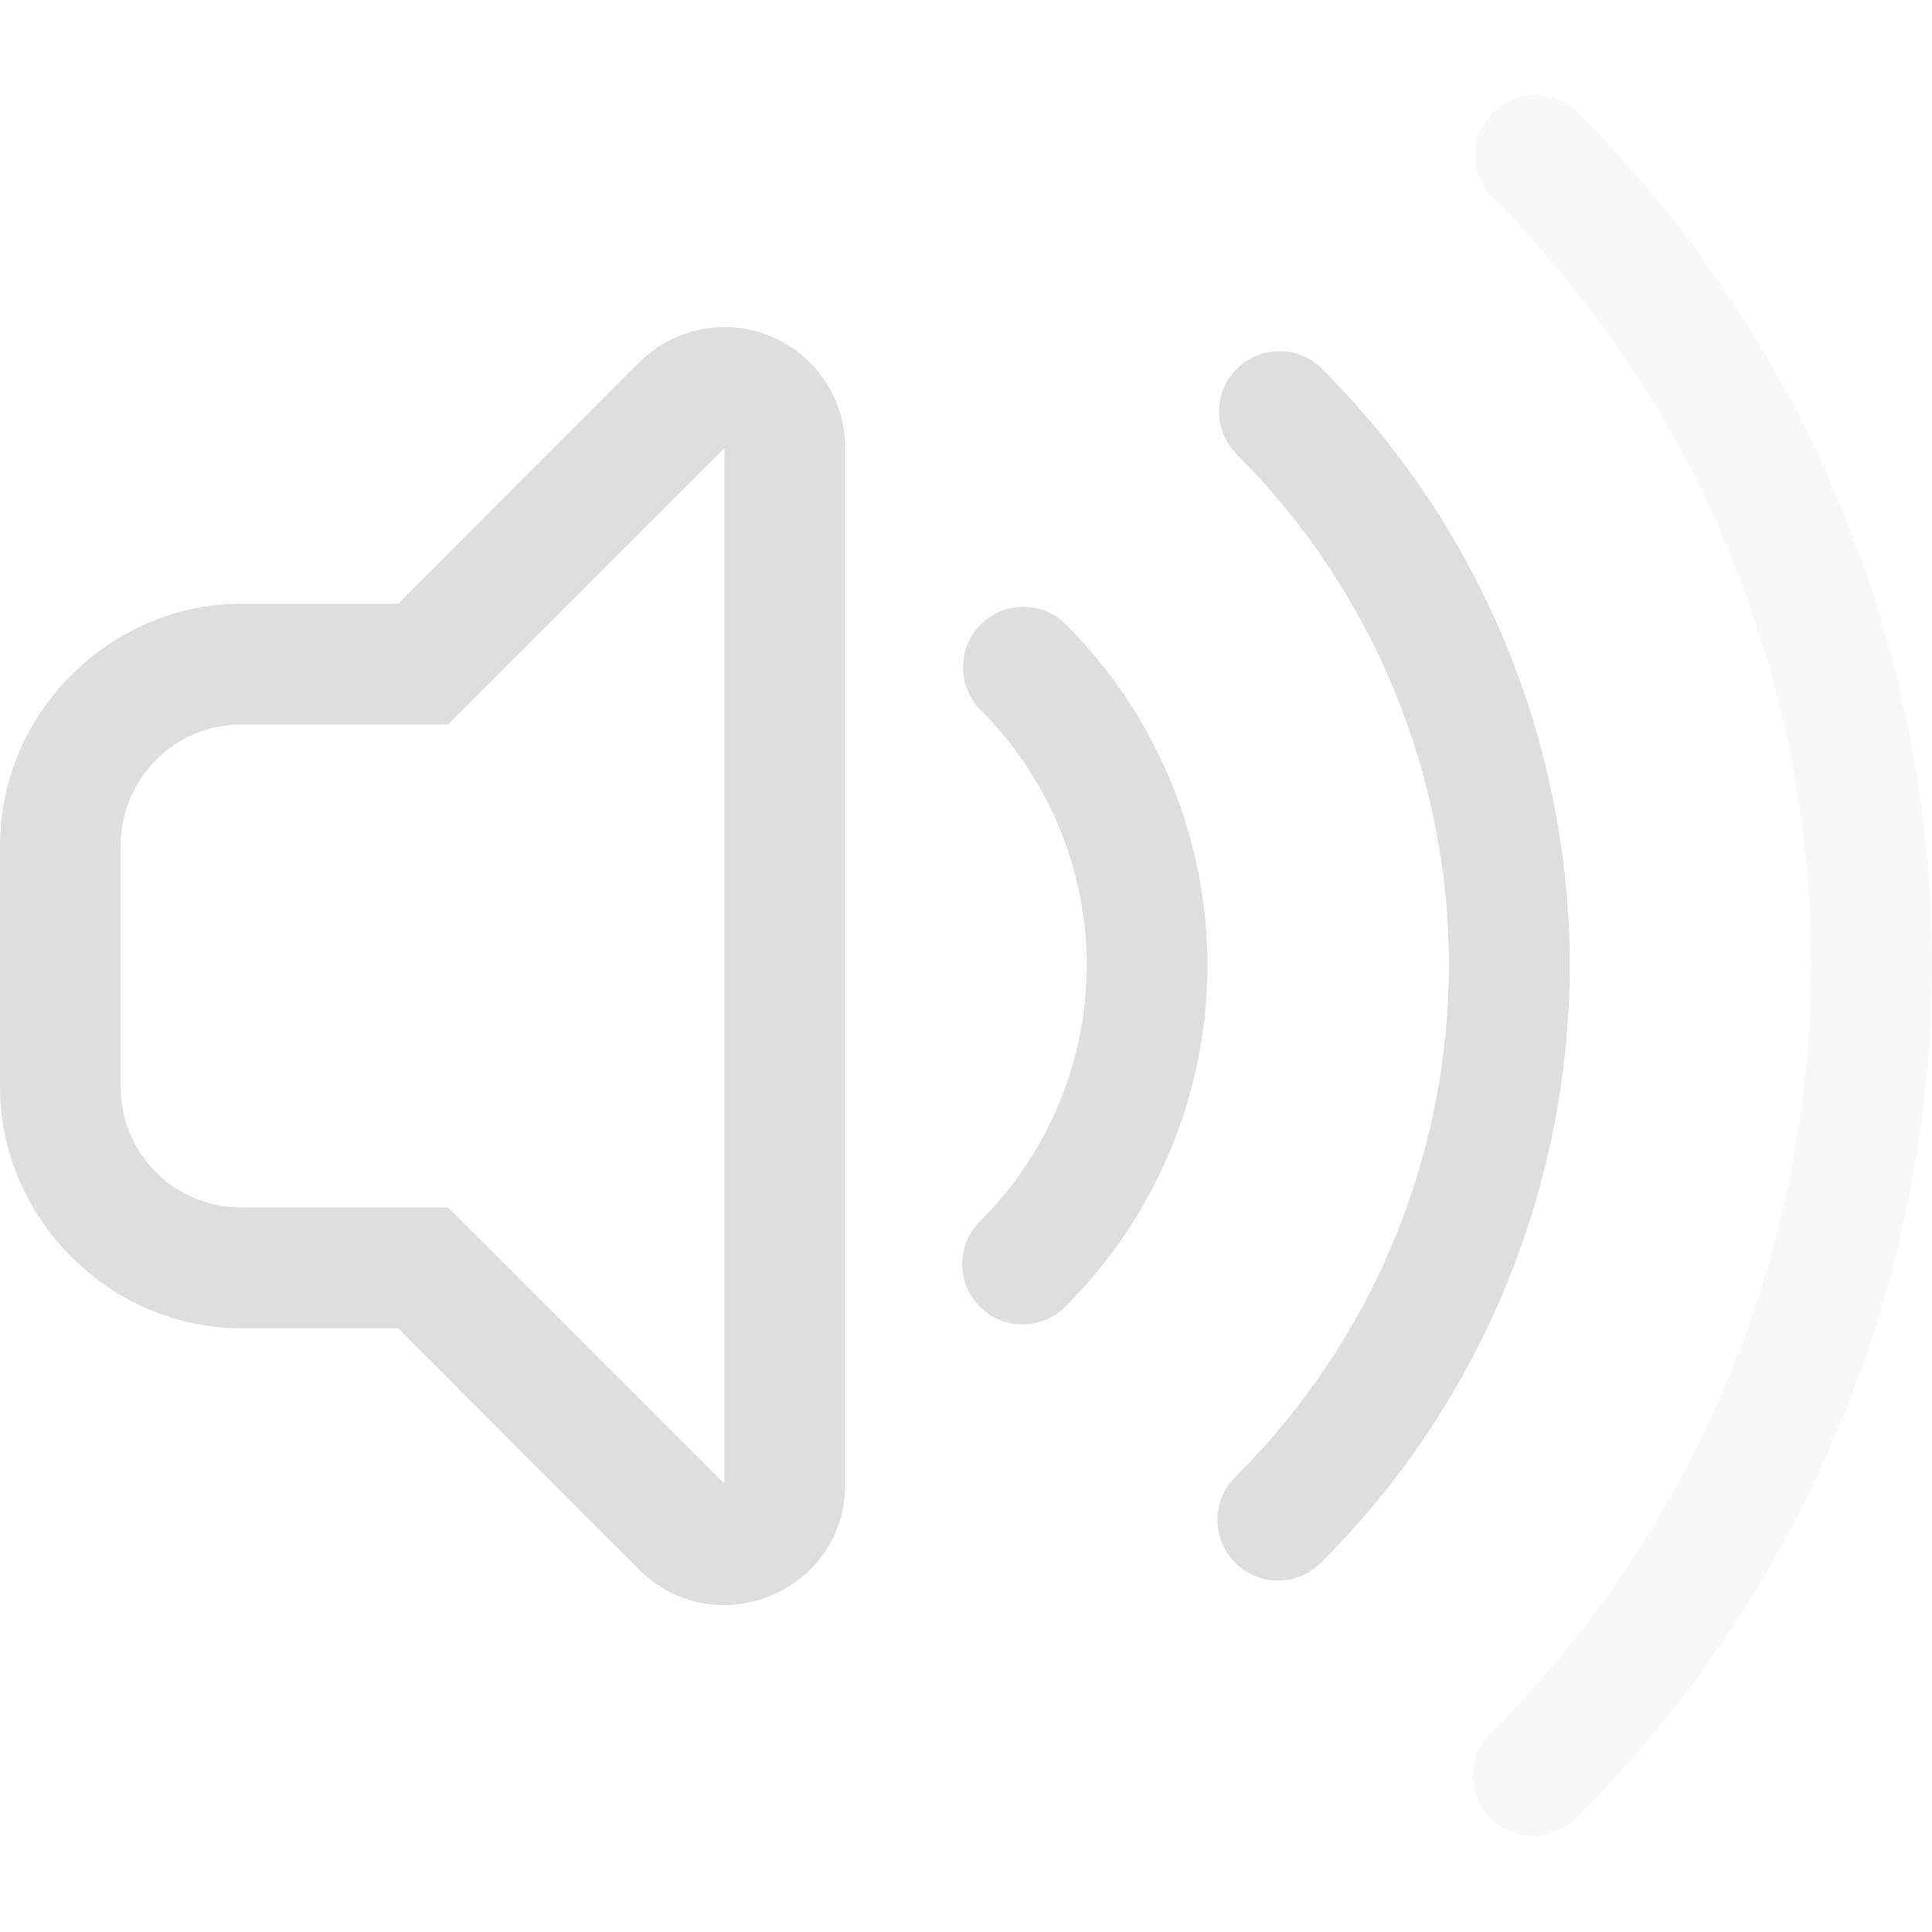 <?xml version="1.0" encoding="UTF-8" standalone="no"?>
<!-- Created with Inkscape (http://www.inkscape.org/) -->

<svg
   width="16"
   height="16"
   viewBox="0 0 16 16"
   version="1.1"
   id="svg423"
   inkscape:version="1.2.1 (9c6d41e410, 2022-07-14, custom)"
   sodipodi:docname="audio-volume-medium-symbolic.svg"
   xmlns:inkscape="http://www.inkscape.org/namespaces/inkscape"
   xmlns:sodipodi="http://sodipodi.sourceforge.net/DTD/sodipodi-0.dtd"
   xmlns="http://www.w3.org/2000/svg"
   xmlns:svg="http://www.w3.org/2000/svg">
  <sodipodi:namedview
     id="namedview425"
     pagecolor="#ffffff"
     bordercolor="#000000"
     borderopacity="0.25"
     inkscape:showpageshadow="2"
     inkscape:pageopacity="0.0"
     inkscape:pagecheckerboard="0"
     inkscape:deskcolor="#d1d1d1"
     inkscape:document-units="px"
     showgrid="false"
     inkscape:zoom="50.5625"
     inkscape:cx="8"
     inkscape:cy="8"
     inkscape:window-width="1920"
     inkscape:window-height="1012"
     inkscape:window-x="0"
     inkscape:window-y="0"
     inkscape:window-maximized="1"
     inkscape:current-layer="svg423" />
  <defs
     id="defs420" />
  <path
     id="path408"
     style="fill:#dedede;stroke-width:2.001;stroke-linecap:round;stroke-linejoin:round;-inkscape-stroke:none;paint-order:normal;fill-opacity:1"
     d="M 5.986 2.709 C 5.727 2.713 5.478 2.817 5.293 3.002 L 3.297 5 L 2 5 C 0.909 5 0 5.909 0 7 L 0 9 C 0 10.091 0.909 11 2 11 L 3.297 11 L 5.293 12.998 C 5.923 13.628 7 13.182 7 12.291 L 7 3.709 C 7 3.305 6.756 2.94 6.383 2.785 C 6.292 2.747 6.196 2.723 6.098 2.713 C 6.06 2.709 6.023 2.708 5.986 2.709 z M 10.596 2.908 C 10.468 2.908 10.34 2.957 10.242 3.055 C 10.047 3.25 10.047 3.566 10.242 3.762 C 11.368 4.887 12 6.413 12 8.004 C 11.993 9.592 11.357 11.112 10.23 12.232 C 10.033 12.427 10.033 12.745 10.229 12.941 C 10.423 13.138 10.741 13.139 10.938 12.943 C 12.252 11.636 12.993 9.859 13 8.006 L 13 8.004 C 13 6.148 12.262 4.367 10.949 3.055 C 10.852 2.957 10.724 2.908 10.596 2.908 z M 6 3.711 L 6 12.289 L 3.711 10 L 2 10 C 1.446 10 1 9.554 1 9 L 1 7 C 1 6.446 1.446 6 2 6 L 3.711 6 L 6 3.711 z M 8.475 5.025 C 8.342 5.025 8.215 5.078 8.121 5.172 C 7.926 5.367 7.926 5.684 8.121 5.879 C 8.684 6.442 9 7.204 9 8 C 8.997 8.794 8.678 9.555 8.115 10.115 C 7.92 10.31 7.92 10.627 8.115 10.822 C 8.31 11.017 8.627 11.017 8.822 10.822 C 9.573 10.075 9.996 9.061 10 8.002 L 10 8 C 10 6.939 9.578 5.922 8.828 5.172 C 8.734 5.078 8.607 5.025 8.475 5.025 z " />
  <path
     id="path586"
     style="opacity:0.2;fill:#dedede;fill-opacity:1;stroke-width:2.001;stroke-linecap:round;stroke-linejoin:round;-inkscape-stroke:none;paint-order:normal"
     d="m 12.717,0.787 c -0.128,0 -0.256,0.049 -0.354,0.146 -0.195,0.195 -0.195,0.512 0,0.707 C 14.051,3.328 15,5.617 15,8.004 14.99,10.387 14.035,12.667 12.346,14.348 c -0.197,0.195 -0.198,0.513 -0.002,0.709 0.195,0.197 0.513,0.198 0.709,0.002 C 14.93,13.191 15.99,10.654 16,8.006 v -0.002 C 16,5.352 14.946,2.808 13.07,0.934 12.973,0.836 12.845,0.787 12.717,0.787 Z"
     sodipodi:nodetypes="scccccccsss" />
</svg>

